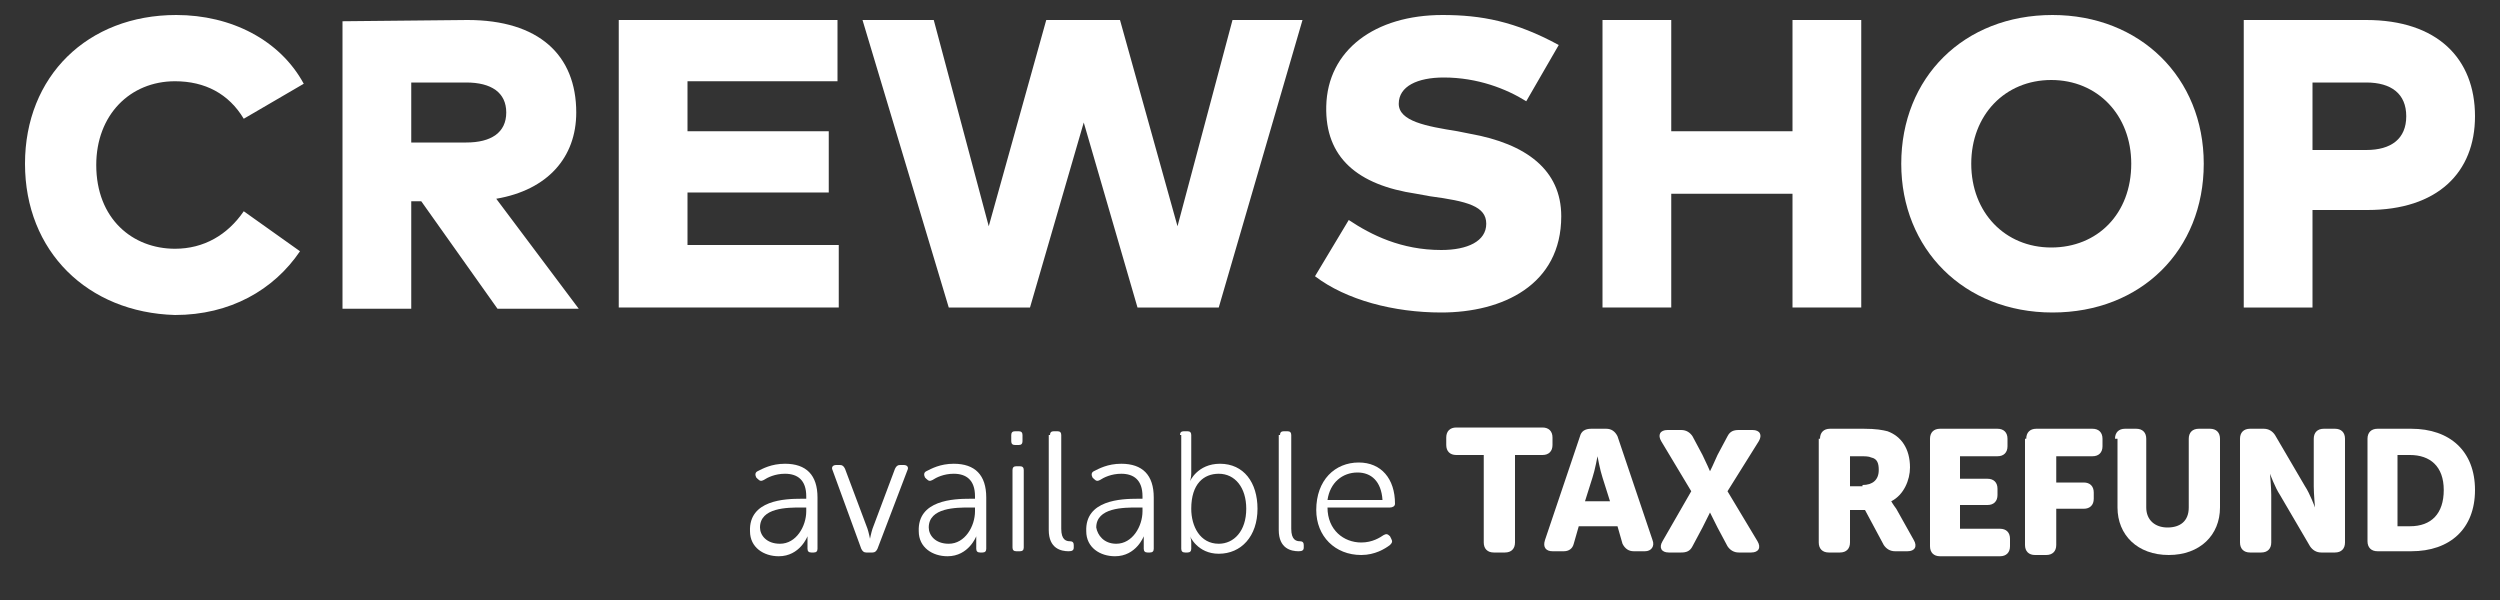 <?xml version="1.0" encoding="utf-8"?>
<!-- Generator: Adobe Illustrator 22.1.0, SVG Export Plug-In . SVG Version: 6.00 Build 0)  -->
<svg version="1.1" id="레이어_1" xmlns="http://www.w3.org/2000/svg" xmlns:xlink="http://www.w3.org/1999/xlink" x="0px"
	 y="0px" viewBox="0 0 200 48" style="enable-background:new 0 0 200 48;" xml:space="preserve">
<rect x="0" y="0" width="200" height="48" fill="#333333" stroke="none"/>
<style type="text/css">
	.st0{fill:#FFFFFF;}
</style>
<g>
	<path class="st0" d="M24.3,6.7l-4.8,2.8c-1.2-2-3.1-3-5.5-3c-3.6,0-6.3,2.7-6.3,6.7c0,4.3,2.9,6.7,6.3,6.7c2.3,0,4.2-1.1,5.5-3
		l4.5,3.2c-2.1,3.1-5.6,5.1-10,5.1C7,25,2,20.1,2,13.1S7,1.2,14.1,1.2C18.5,1.2,22.4,3.2,24.3,6.7z"/>
	<path class="st0" d="M37.4,1.6c5.7,0,8.7,2.8,8.7,7.4c0,3.6-2.3,6.2-6.4,6.9l6.6,8.8h-6.5l-6.1-8.6h-0.8v8.6h-5.5v-23L37.4,1.6
		L37.4,1.6z M32.9,6.6v4.8h4.4c2,0,3.2-0.8,3.2-2.4s-1.2-2.4-3.2-2.4H32.9z"/>
	<path class="st0" d="M67.1,24.6H49.5v-23H67v4.9H55v4h11.3v4.9H55v4.2h12.1V24.6z"/>
	<path class="st0" d="M97.5,24.6H91L86.7,9.8l-4.3,14.8h-6.5L69,1.6h5.7l4.4,16.5l4.6-16.5h5.9l4.6,16.5l4.4-16.5h5.6L97.5,24.6z"/>
	<path class="st0" d="M122.1,8.1c-1.6-1-3.9-1.9-6.6-1.9c-2.1,0-3.6,0.7-3.6,2.1s2.2,1.8,4.7,2.2l1,0.2c4.5,0.8,7.3,2.9,7.3,6.6
		c0,5.5-4.7,7.7-9.6,7.7c-3.8,0-7.6-1-10.1-2.9l2.7-4.5c1.8,1.2,4.2,2.4,7.4,2.4c2.1,0,3.6-0.7,3.6-2.1s-1.5-1.8-4.5-2.2l-1.1-0.2
		c-4.7-0.7-7.3-2.9-7.2-7c0.1-4.5,3.9-7.3,9.3-7.3c3.1,0,5.8,0.5,9.3,2.4L122.1,8.1z"/>
	<path class="st0" d="M133.7,10.5h9.7V1.6h5.5v23h-5.5v-9.1h-9.7v9.1h-5.5v-23h5.5V10.5z"/>
	<path class="st0" d="M176.3,13.1c0,6.9-5,11.9-12.1,11.9s-12.1-5.1-12.1-11.9c0-6.9,5-11.9,12.1-11.9
		C171.2,1.2,176.3,6.2,176.3,13.1z M157.7,13.1c0,3.9,2.7,6.7,6.4,6.7s6.4-2.7,6.4-6.7c0-3.9-2.7-6.7-6.4-6.7S157.7,9.2,157.7,13.1z
		"/>
	<path class="st0" d="M185,16.8v7.8h-5.5v-23h9.8c5.7,0,8.7,3.1,8.7,7.7c0,4.5-3,7.5-8.6,7.5H185z M185,6.6V12h4.3
		c2,0,3.2-0.9,3.2-2.7s-1.2-2.7-3.2-2.7C189.3,6.6,185,6.6,185,6.6z"/>
</g>
<g>
	<path class="st0" d="M64.1,39.9h0.4v-0.2c0-1.3-0.7-1.8-1.7-1.8c-0.8,0-1.4,0.3-1.7,0.5c-0.2,0.1-0.3,0.1-0.5-0.1l-0.1-0.1
		c-0.1-0.2-0.1-0.4,0.1-0.5c0.4-0.2,1.1-0.6,2.2-0.6c1.7,0,2.6,0.9,2.6,2.7v4.1c0,0.2-0.1,0.3-0.3,0.3h-0.2c-0.2,0-0.3-0.1-0.3-0.3
		v-0.5c0-0.3,0-0.5,0-0.5h0c0,0-0.6,1.6-2.3,1.6c-1.2,0-2.3-0.7-2.3-2C59.9,40,62.8,39.9,64.1,39.9z M62.4,43.5
		c1.3,0,2.1-1.4,2.1-2.6v-0.3h-0.4c-1.1,0-3.3,0-3.3,1.6C60.8,42.8,61.3,43.5,62.4,43.5z"/>
	<path class="st0" d="M66.6,37.6c-0.1-0.2,0-0.4,0.3-0.4h0.3c0.2,0,0.3,0.1,0.4,0.3l1.8,4.8c0.1,0.3,0.2,0.8,0.2,0.8h0
		c0,0,0.1-0.5,0.2-0.8l1.8-4.8c0.1-0.2,0.2-0.3,0.4-0.3h0.3c0.3,0,0.4,0.2,0.3,0.4l-2.4,6.3c-0.1,0.2-0.2,0.3-0.4,0.3h-0.5
		c-0.2,0-0.3-0.1-0.4-0.3L66.6,37.6z"/>
	<path class="st0" d="M77.6,39.9H78v-0.2c0-1.3-0.7-1.8-1.7-1.8c-0.8,0-1.4,0.3-1.7,0.5c-0.2,0.1-0.3,0.1-0.5-0.1l-0.1-0.1
		c-0.1-0.2-0.1-0.4,0.1-0.5c0.4-0.2,1.1-0.6,2.2-0.6c1.7,0,2.6,0.9,2.6,2.7v4.1c0,0.2-0.1,0.3-0.3,0.3h-0.2c-0.2,0-0.3-0.1-0.3-0.3
		v-0.5c0-0.3,0-0.5,0-0.5h0c0,0-0.6,1.6-2.3,1.6c-1.2,0-2.3-0.7-2.3-2C73.4,40,76.3,39.9,77.6,39.9z M75.9,43.5
		c1.3,0,2.1-1.4,2.1-2.6v-0.3h-0.4c-1.1,0-3.3,0-3.3,1.6C74.3,42.8,74.8,43.5,75.9,43.5z"/>
	<path class="st0" d="M80.9,35.3v-0.5c0-0.2,0.1-0.3,0.3-0.3h0.3c0.2,0,0.3,0.1,0.3,0.3v0.5c0,0.2-0.1,0.3-0.3,0.3h-0.3
		C81,35.6,80.9,35.5,80.9,35.3z M81,37.6c0-0.2,0.1-0.3,0.3-0.3h0.3c0.2,0,0.3,0.1,0.3,0.3v6.2c0,0.2-0.1,0.3-0.3,0.3h-0.3
		c-0.2,0-0.3-0.1-0.3-0.3V37.6z"/>
	<path class="st0" d="M84,34.8c0-0.2,0.1-0.3,0.3-0.3h0.3c0.2,0,0.3,0.1,0.3,0.3v7.5c0,0.9,0.4,1,0.7,1c0.2,0,0.3,0.1,0.3,0.3v0.2
		c0,0.2-0.1,0.3-0.4,0.3c-0.6,0-1.6-0.2-1.6-1.7V34.8z"/>
	<path class="st0" d="M91,39.9h0.4v-0.2c0-1.3-0.7-1.8-1.7-1.8c-0.8,0-1.4,0.3-1.7,0.5c-0.2,0.1-0.3,0.1-0.5-0.1l-0.1-0.1
		c-0.1-0.2-0.1-0.4,0.1-0.5c0.4-0.2,1.1-0.6,2.2-0.6c1.7,0,2.6,0.9,2.6,2.7v4.1c0,0.2-0.1,0.3-0.3,0.3h-0.2c-0.2,0-0.3-0.1-0.3-0.3
		v-0.5c0-0.3,0-0.5,0-0.5h0c0,0-0.6,1.6-2.3,1.6c-1.2,0-2.3-0.7-2.3-2C86.8,40,89.7,39.9,91,39.9z M89.3,43.5c1.3,0,2.1-1.4,2.1-2.6
		v-0.3H91c-1.1,0-3.3,0-3.3,1.6C87.8,42.8,88.3,43.5,89.3,43.5z"/>
	<path class="st0" d="M94.4,34.8c0-0.2,0.1-0.3,0.3-0.3H95c0.2,0,0.3,0.1,0.3,0.3v3.1c0,0.3-0.1,0.6-0.1,0.6h0c0,0,0.6-1.4,2.4-1.4
		c1.9,0,3,1.5,3,3.6c0,2.2-1.3,3.6-3.1,3.6c-1.7,0-2.3-1.4-2.3-1.4h0c0,0,0.1,0.2,0.1,0.5v0.5c0,0.2-0.1,0.3-0.3,0.3h-0.2
		c-0.2,0-0.3-0.1-0.3-0.3V34.8z M97.5,43.5c1.2,0,2.2-1,2.2-2.8c0-1.7-0.9-2.8-2.2-2.8c-1.2,0-2.2,0.8-2.2,2.8
		C95.3,42.1,96,43.5,97.5,43.5z"/>
	<path class="st0" d="M102.4,34.8c0-0.2,0.1-0.3,0.3-0.3h0.3c0.2,0,0.3,0.1,0.3,0.3v7.5c0,0.9,0.4,1,0.7,1c0.2,0,0.3,0.1,0.3,0.3
		v0.2c0,0.2-0.1,0.3-0.4,0.3c-0.6,0-1.6-0.2-1.6-1.7V34.8z"/>
	<path class="st0" d="M108.7,37c1.8,0,2.9,1.3,2.9,3.3c0,0.2-0.2,0.3-0.4,0.3h-5c0,1.8,1.3,2.8,2.7,2.8c0.9,0,1.5-0.4,1.8-0.6
		c0.2-0.1,0.3-0.1,0.5,0.1l0.1,0.2c0.1,0.2,0.1,0.3-0.1,0.5c-0.4,0.3-1.2,0.8-2.3,0.8c-2.1,0-3.6-1.5-3.6-3.6
		C105.3,38.4,106.8,37,108.7,37z M110.6,40c-0.1-1.5-0.9-2.2-2-2.2c-1.2,0-2.2,0.8-2.4,2.2H110.6z"/>
	<path class="st0" d="M118.7,36.4h-2.2c-0.5,0-0.8-0.3-0.8-0.8v-0.6c0-0.5,0.3-0.8,0.8-0.8h6.9c0.5,0,0.8,0.3,0.8,0.8v0.6
		c0,0.5-0.3,0.8-0.8,0.8h-2.2v7c0,0.5-0.3,0.8-0.8,0.8h-0.9c-0.5,0-0.8-0.3-0.8-0.8V36.4z"/>
	<path class="st0" d="M126.4,34.9c0.1-0.4,0.4-0.6,0.9-0.6h1.2c0.4,0,0.7,0.2,0.9,0.6l2.8,8.3c0.2,0.5-0.1,0.9-0.6,0.9h-0.9
		c-0.4,0-0.7-0.2-0.9-0.6l-0.4-1.4h-3.1l-0.4,1.4c-0.1,0.4-0.4,0.6-0.8,0.6h-0.9c-0.5,0-0.8-0.3-0.6-0.9L126.4,34.9z M128.8,40.1
		l-0.6-1.9c-0.2-0.6-0.4-1.7-0.4-1.7h0c0,0-0.2,1.1-0.4,1.7l-0.6,1.9H128.8z"/>
	<path class="st0" d="M135.3,39.3l-2.4-4c-0.3-0.5-0.1-0.9,0.5-0.9h1.1c0.4,0,0.7,0.2,0.9,0.5l0.8,1.5c0.3,0.6,0.6,1.3,0.6,1.3h0
		c0,0,0.3-0.6,0.6-1.3l0.8-1.5c0.2-0.4,0.5-0.5,0.9-0.5h1.1c0.6,0,0.8,0.4,0.5,0.9l-2.5,4l2.4,4c0.3,0.5,0.1,0.9-0.5,0.9h-1
		c-0.4,0-0.7-0.2-0.9-0.5l-0.8-1.5c-0.3-0.6-0.6-1.2-0.6-1.2h0c0,0-0.3,0.6-0.6,1.2l-0.8,1.5c-0.2,0.4-0.5,0.5-0.9,0.5h-1
		c-0.6,0-0.8-0.4-0.5-0.9L135.3,39.3z"/>
	<path class="st0" d="M145.6,35.1c0-0.5,0.3-0.8,0.8-0.8h2.7c1,0,1.5,0.1,1.9,0.2c1.1,0.4,1.8,1.4,1.8,2.9c0,1-0.5,2.2-1.5,2.7v0
		c0,0,0.1,0.2,0.4,0.6l1.4,2.5c0.3,0.5,0.1,0.9-0.5,0.9h-1c-0.4,0-0.7-0.2-0.9-0.5l-1.5-2.8H148v2.6c0,0.5-0.3,0.8-0.8,0.8h-0.9
		c-0.5,0-0.8-0.3-0.8-0.8V35.1z M149,38.8c0.8,0,1.3-0.4,1.3-1.2c0-0.5-0.1-0.9-0.6-1c-0.2-0.1-0.5-0.1-0.9-0.1H148v2.4H149z"/>
	<path class="st0" d="M154.4,35.1c0-0.5,0.3-0.8,0.8-0.8h4.6c0.5,0,0.8,0.3,0.8,0.8v0.6c0,0.5-0.3,0.8-0.8,0.8h-3v1.8h2.2
		c0.5,0,0.8,0.3,0.8,0.8v0.5c0,0.5-0.3,0.8-0.8,0.8h-2.2v1.9h3.2c0.5,0,0.8,0.3,0.8,0.8v0.6c0,0.5-0.3,0.8-0.8,0.8h-4.8
		c-0.5,0-0.8-0.3-0.8-0.8V35.1z"/>
	<path class="st0" d="M162.1,35.1c0-0.5,0.3-0.8,0.8-0.8h4.5c0.5,0,0.8,0.3,0.8,0.8v0.6c0,0.5-0.3,0.8-0.8,0.8h-2.9v2.1h2.2
		c0.5,0,0.8,0.3,0.8,0.8v0.5c0,0.5-0.3,0.8-0.8,0.8h-2.2v2.9c0,0.5-0.3,0.8-0.8,0.8h-0.9c-0.5,0-0.8-0.3-0.8-0.8V35.1z"/>
	<path class="st0" d="M169.2,35.1c0-0.5,0.3-0.8,0.8-0.8h0.9c0.5,0,0.8,0.3,0.8,0.8v5.5c0,1,0.7,1.6,1.7,1.6c1,0,1.7-0.5,1.7-1.6
		v-5.5c0-0.5,0.3-0.8,0.8-0.8h0.9c0.5,0,0.8,0.3,0.8,0.8v5.5c0,2.2-1.6,3.8-4.1,3.8c-2.5,0-4.1-1.6-4.1-3.8V35.1z"/>
	<path class="st0" d="M179.2,35.1c0-0.5,0.3-0.8,0.8-0.8h1.1c0.4,0,0.7,0.2,0.9,0.5l2.4,4.1c0.4,0.6,0.8,1.7,0.8,1.7h0
		c0,0-0.1-1.1-0.1-1.7v-3.8c0-0.5,0.3-0.8,0.8-0.8h0.9c0.5,0,0.8,0.3,0.8,0.8v8.3c0,0.5-0.3,0.8-0.8,0.8h-1.1
		c-0.4,0-0.7-0.2-0.9-0.5l-2.4-4.1c-0.4-0.6-0.8-1.7-0.8-1.7h0c0,0,0.1,1.1,0.1,1.7v3.8c0,0.5-0.3,0.8-0.8,0.8H180
		c-0.5,0-0.8-0.3-0.8-0.8V35.1z"/>
	<path class="st0" d="M189.4,35.1c0-0.5,0.3-0.8,0.8-0.8h2.7c3.1,0,5.1,1.8,5.1,4.9s-2,4.9-5.1,4.9h-2.7c-0.5,0-0.8-0.3-0.8-0.8
		V35.1z M192.8,42.1c1.7,0,2.7-1,2.7-2.9c0-1.9-1.1-2.8-2.7-2.8h-1v5.7H192.8z"/>
</g>
</svg>
